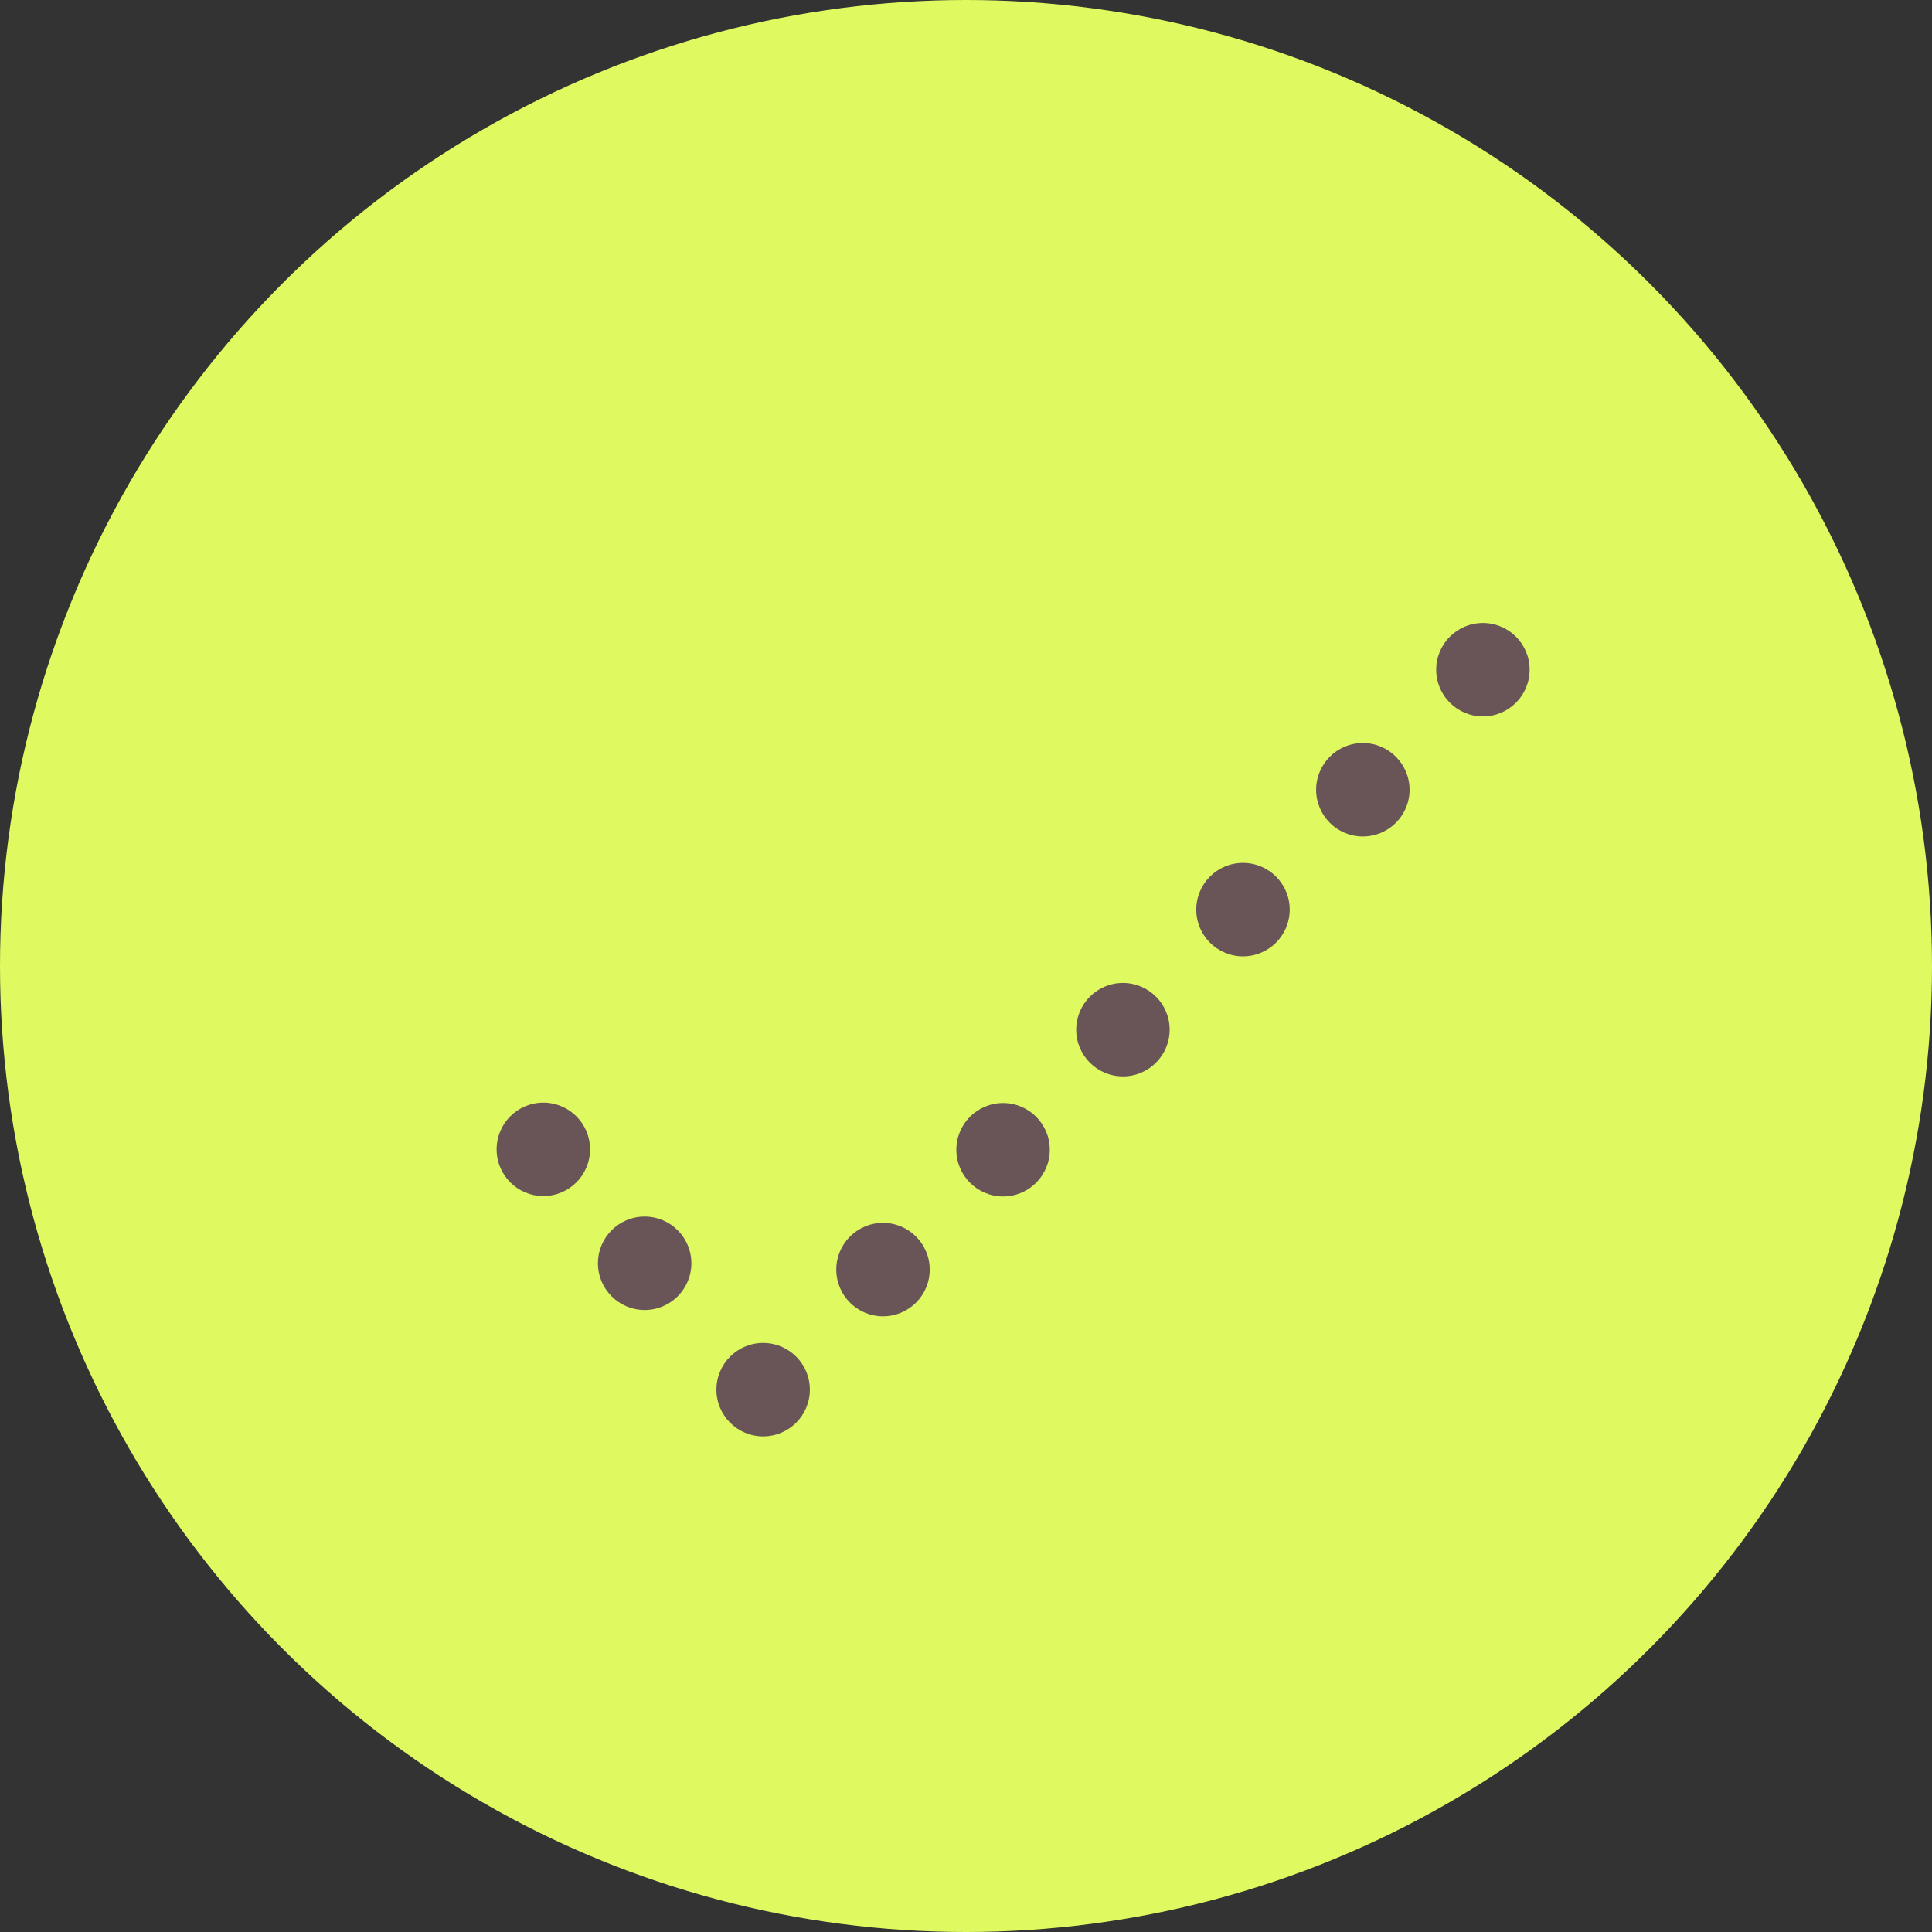 <?xml version="1.0" encoding="UTF-8"?><svg id="Layer_2" xmlns="http://www.w3.org/2000/svg" viewBox="0 0 98 98"><rect x="0" y="0" width="98" height="98" fill="#333333" stroke="none"/><defs><style>.cls-1{fill:#695557;}.cls-2{fill:#dffa61;}</style></defs><g id="Layer_1-2"><circle class="cls-2" cx="49" cy="49" r="49"/><circle class="cls-1" cx="38.71" cy="70.49" r="2.37"/><circle class="cls-1" cx="32.7" cy="64.08" r="2.37"/><circle class="cls-1" cx="27.56" cy="58.3" r="2.37"/><circle class="cls-1" cx="44.79" cy="64.4" r="2.37"/><circle class="cls-1" cx="50.88" cy="58.32" r="2.37"/><circle class="cls-1" cx="56.96" cy="52.23" r="2.37"/><circle class="cls-1" cx="63.05" cy="46.14" r="2.37"/><circle class="cls-1" cx="69.13" cy="40.06" r="2.37"/><circle class="cls-1" cx="75.22" cy="33.97" r="2.37"/></g></svg>